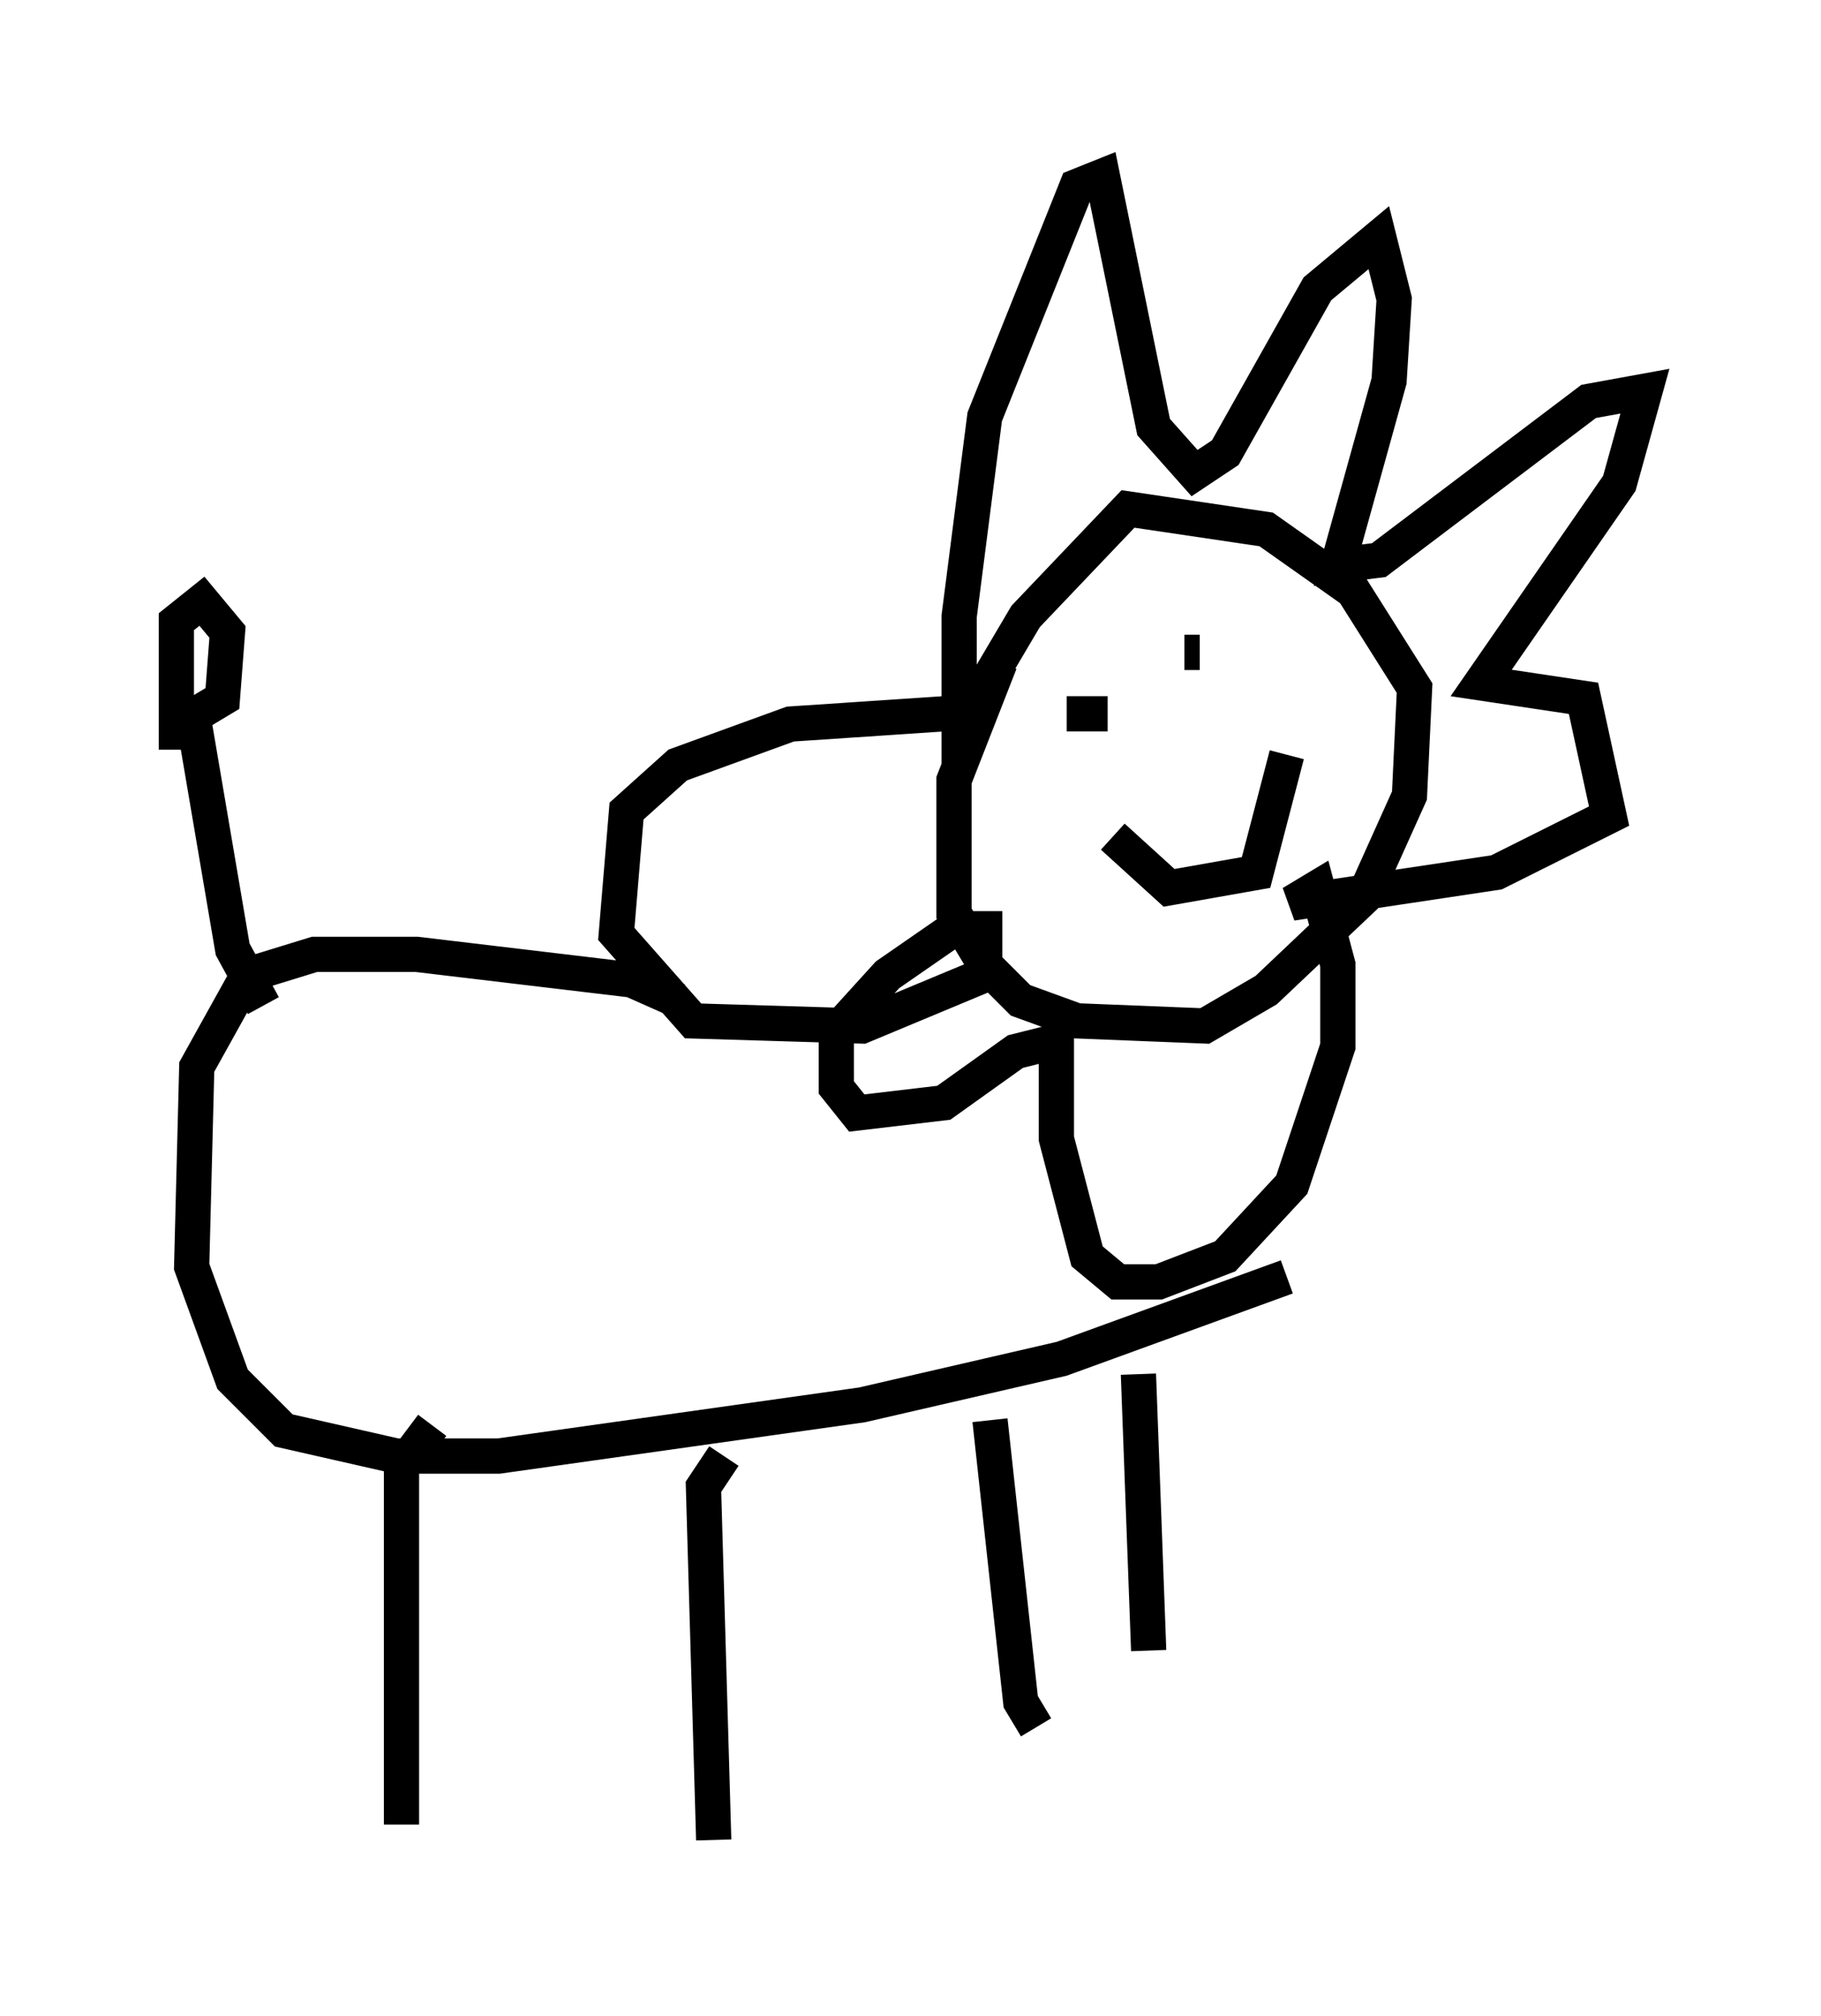 <?xml version="1.0" encoding="utf-8" ?>
<svg baseProfile="full" height="57.207" version="1.1" width="51.687" xmlns="http://www.w3.org/2000/svg" xmlns:ev="http://www.w3.org/2001/xml-events" xmlns:xlink="http://www.w3.org/1999/xlink"><defs /><rect fill="white" height="57.207" width="51.687" x="0" y="0" /><path d="M30.128, 16.911 m-1.743, 1.888 l-1.307, 3.341 0.0, 3.777 l0.872, 1.453 1.017, 1.017 l1.598, 0.581 3.631, 0.145 l1.743, -1.017 2.76, -2.615 l1.307, -2.905 0.145, -3.05 l-1.743, -2.76 -2.469, -1.743 l-3.922, -0.581 -2.905, 3.05 l-1.888, 3.196 m0.0, 1.017 l0.0, -4.212 0.726, -5.665 l2.615, -6.536 0.726, -0.291 l1.453, 7.117 1.162, 1.307 l0.872, -0.581 2.615, -4.648 l1.743, -1.453 0.436, 1.743 l-0.145, 2.324 -1.453, 5.229 l1.162, -0.145 5.955, -4.503 l1.598, -0.291 -0.726, 2.615 l-3.922, 5.665 2.905, 0.436 l0.726, 3.341 -3.196, 1.598 l-5.81, 0.872 0.726, -0.436 l0.581, 2.179 0.0, 2.324 l-1.307, 3.922 -1.888, 2.034 l-1.888, 0.726 -1.162, 0.0 l-0.872, -0.726 -0.872, -3.341 l0.0, -2.76 -1.162, 0.291 l-2.034, 1.453 -2.469, 0.291 l-0.581, -0.726 0.0, -1.598 l1.453, -1.598 1.888, -1.307 l0.872, 0.0 0.0, 1.307 l-3.486, 1.453 -4.793, -0.145 l-2.179, -2.469 0.291, -3.486 l1.453, -1.307 3.196, -1.162 l4.358, -0.291 m3.486, 0.0 l1.162, 0.0 m3.777, -1.888 l0.0, 0.0 m-4.358, 5.084 l0.0, 0.0 m2.76, -4.939 l0.436, 0.0 m-2.469, 5.229 l1.598, 1.453 2.469, -0.436 l0.872, -3.341 m-17.285, 6.972 l-1.307, -0.581 -6.101, -0.726 l-2.905, 0.0 -1.888, 0.581 l-1.453, 2.615 -0.145, 5.665 l1.162, 3.196 1.453, 1.453 l3.196, 0.726 2.905, 0.0 l10.313, -1.453 5.665, -1.307 l6.391, -2.324 m-24.257, 4.212 l-0.872, 1.162 0.0, 10.168 m16.704, -11.475 l0.872, 7.989 0.436, 0.726 m2.905, -10.022 l0.291, 7.844 m-12.056, -5.52 l-0.581, 0.872 0.291, 10.022 m-12.782, -23.676 l-0.872, -1.598 -1.162, -6.827 m-0.436, 1.162 l0.0, -3.631 0.726, -0.581 l0.726, 0.872 -0.145, 1.888 l-0.726, 0.436 " fill="none" stroke="black" stroke-width="1" /></svg>